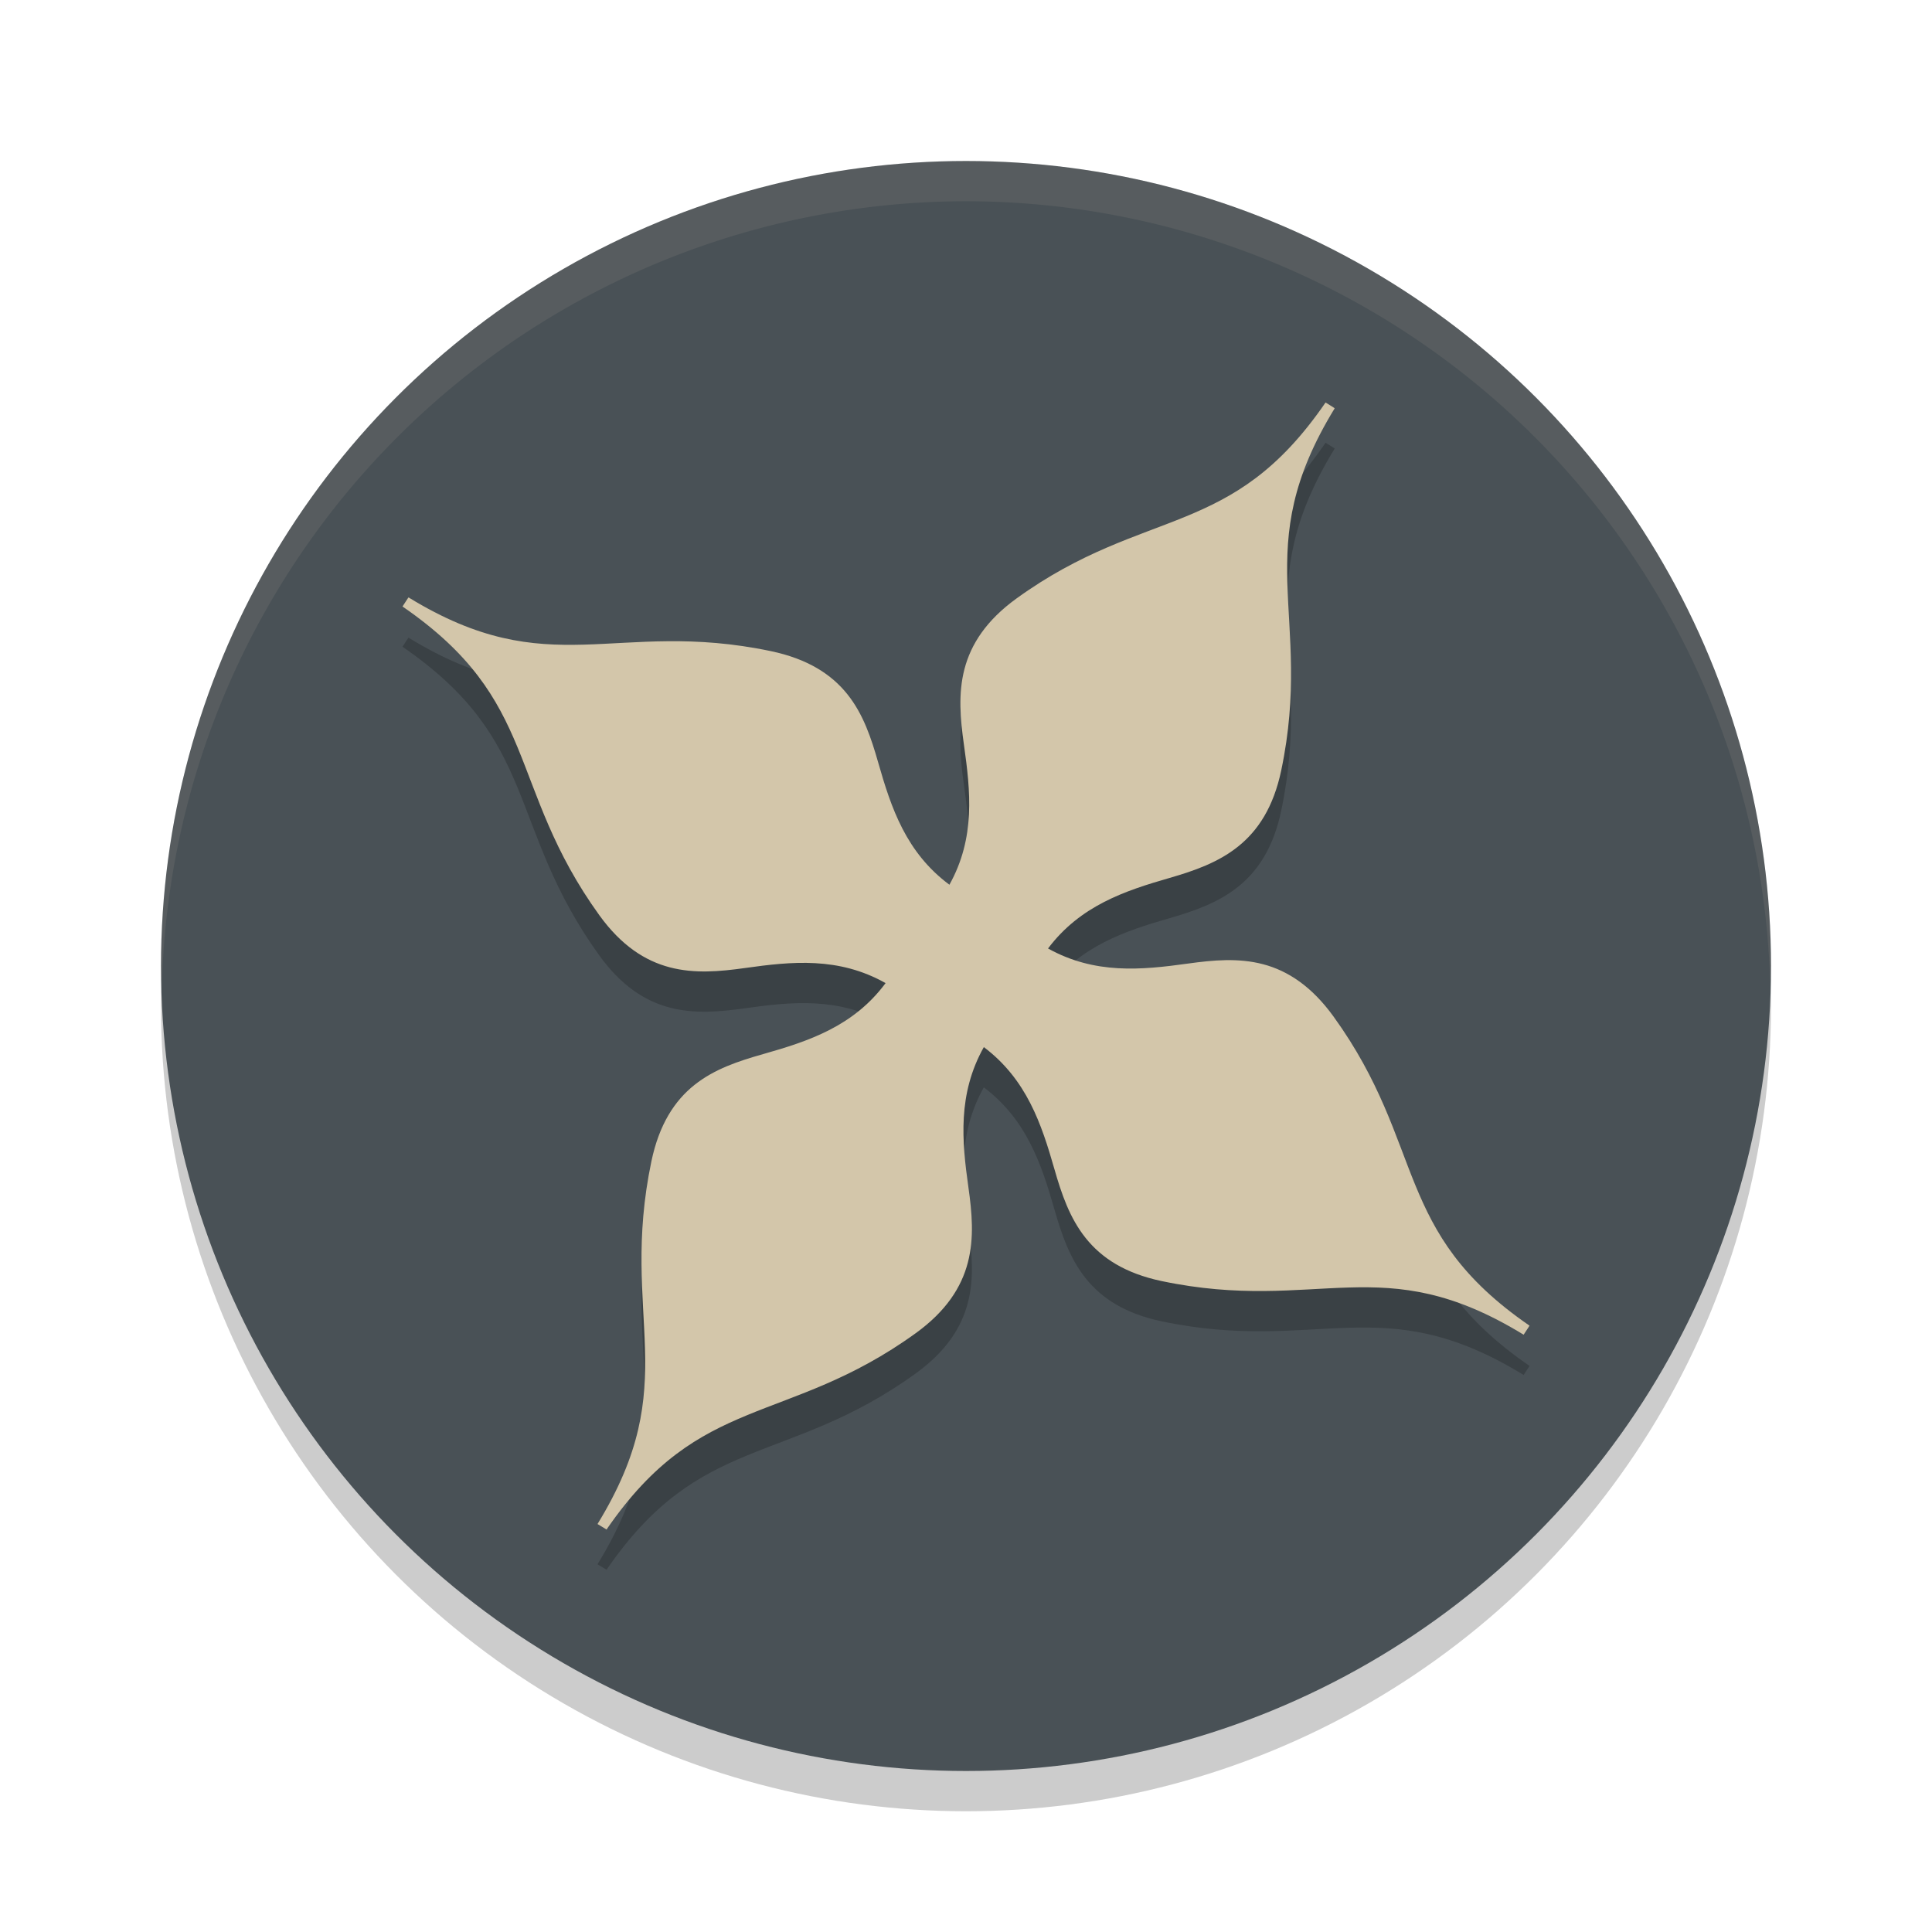 <svg xmlns="http://www.w3.org/2000/svg" width="48" height="48" version="1.1">
 <circle style="opacity:0.2" cx="24" cy="25" r="20"/>
 <circle style="fill:#495156" cx="24" cy="24" r="20"/>
 <path style="opacity:0.1;fill:#d3c6aa" d="M 24,4 A 20,20 0 0 0 4,24 20,20 0 0 0 4.021,24.582 20,20 0 0 1 24,5 20,20 0 0 1 43.979,24.418 20,20 0 0 0 44,24 20,20 0 0 0 24,4 Z"/>
 <path style="opacity:0.2" d="m 32.933,11 c -1.172,1.707 -2.268,2.337 -3.491,2.84 -1.223,0.503 -2.583,0.869 -4.186,2.028 -0.754,0.545 -1.134,1.14 -1.294,1.754 -0.16,0.615 -0.103,1.247 -0.014,1.876 0.164,1.162 0.29,2.315 -0.36,3.483 -1.077,-0.8 -1.446,-1.905 -1.768,-3.031 -0.174,-0.61 -0.37,-1.204 -0.766,-1.7 -0.396,-0.496 -0.986,-0.88 -1.898,-1.072 -1.935,-0.407 -3.328,-0.198 -4.654,-0.162 -1.323,0.035 -2.588,-0.094 -4.348,-1.171 -0.003,-0.002 -0.005,0.002 -0.008,0 l -0.146,0.223 c 1.706,1.173 2.347,2.268 2.855,3.491 0.508,1.223 0.879,2.578 2.037,4.182 0.546,0.755 1.138,1.133 1.752,1.293 0.614,0.16 1.239,0.104 1.867,0.016 1.159,-0.163 2.323,-0.283 3.491,0.375 -0.8,1.077 -1.911,1.442 -3.04,1.763 -0.611,0.173 -1.21,0.37 -1.707,0.766 -0.497,0.395 -0.88,0.986 -1.071,1.898 -0.406,1.936 -0.196,3.33 -0.16,4.656 0.036,1.326 -0.097,2.59 -1.179,4.356 L 15.069,39 h 0.006 c 0.001,-0.002 -0.001,-0.002 0,-0.008 1.169,-1.698 2.269,-2.329 3.491,-2.834 1.225,-0.507 2.583,-0.877 4.186,-2.036 0.755,-0.546 1.134,-1.14 1.294,-1.754 0.16,-0.614 0.103,-1.24 0.014,-1.868 -0.163,-1.157 -0.27,-2.318 0.383,-3.485 1.063,0.802 1.432,1.907 1.754,3.033 0.175,0.611 0.378,1.211 0.774,1.708 0.396,0.497 0.979,0.88 1.889,1.072 1.936,0.407 3.324,0.198 4.646,0.16 1.322,-0.039 2.583,0.091 4.348,1.173 l 0.146,-0.223 c -0.004,-0.003 -0.004,-0.004 -0.008,-0.008 -1.697,-1.17 -2.329,-2.27 -2.831,-3.491 -0.503,-1.224 -0.87,-2.578 -2.029,-4.182 -0.545,-0.754 -1.138,-1.14 -1.752,-1.301 -0.614,-0.161 -1.239,-0.103 -1.867,-0.016 -1.157,0.161 -2.311,0.272 -3.475,-0.375 0.801,-1.063 1.902,-1.431 3.024,-1.754 0.609,-0.176 1.204,-0.383 1.699,-0.78 0.495,-0.397 0.88,-0.981 1.071,-1.892 0.407,-1.937 0.19,-3.325 0.152,-4.648 -0.038,-1.32 0.095,-2.58 1.173,-4.342 0.002,-0.003 -0.002,-0.004 0,-0.008 l -0.111,-0.071 z"/>
 <path style="fill:#d3c6aa" d="m 32.933,10 c -1.172,1.707 -2.268,2.337 -3.491,2.84 -1.223,0.503 -2.583,0.869 -4.186,2.028 -0.754,0.545 -1.134,1.14 -1.294,1.754 -0.16,0.615 -0.103,1.247 -0.014,1.876 0.164,1.162 0.29,2.315 -0.36,3.483 -1.077,-0.8 -1.446,-1.905 -1.768,-3.031 -0.174,-0.61 -0.37,-1.204 -0.766,-1.7 -0.396,-0.496 -0.986,-0.88 -1.898,-1.072 -1.935,-0.407 -3.328,-0.198 -4.654,-0.162 -1.323,0.035 -2.588,-0.094 -4.348,-1.171 -0.003,-0.002 -0.005,0.002 -0.008,0 l -0.146,0.223 c 1.706,1.173 2.347,2.268 2.855,3.491 0.508,1.223 0.879,2.578 2.037,4.182 0.546,0.755 1.138,1.133 1.752,1.293 0.614,0.16 1.239,0.104 1.867,0.016 1.159,-0.163 2.323,-0.283 3.491,0.375 -0.8,1.077 -1.911,1.442 -3.04,1.763 -0.611,0.173 -1.21,0.37 -1.707,0.766 -0.497,0.395 -0.88,0.986 -1.071,1.898 -0.406,1.936 -0.196,3.33 -0.16,4.656 0.036,1.326 -0.097,2.59 -1.179,4.356 L 15.069,38 h 0.006 c 0.001,-0.002 -0.001,-0.002 0,-0.008 1.169,-1.698 2.269,-2.329 3.491,-2.834 1.225,-0.507 2.583,-0.877 4.186,-2.036 0.755,-0.546 1.134,-1.14 1.294,-1.754 0.16,-0.614 0.103,-1.24 0.014,-1.868 -0.163,-1.157 -0.27,-2.318 0.383,-3.485 1.063,0.802 1.432,1.907 1.754,3.033 0.175,0.611 0.378,1.211 0.774,1.708 0.396,0.497 0.979,0.88 1.889,1.072 1.936,0.407 3.324,0.198 4.646,0.16 1.322,-0.039 2.583,0.091 4.348,1.173 l 0.146,-0.223 c -0.004,-0.003 -0.004,-0.004 -0.008,-0.008 -1.697,-1.17 -2.329,-2.27 -2.831,-3.491 -0.503,-1.224 -0.87,-2.578 -2.029,-4.182 -0.545,-0.754 -1.138,-1.14 -1.752,-1.301 -0.614,-0.161 -1.239,-0.103 -1.867,-0.016 -1.157,0.161 -2.311,0.272 -3.475,-0.375 0.801,-1.063 1.902,-1.431 3.024,-1.754 0.609,-0.176 1.204,-0.383 1.699,-0.78 0.495,-0.397 0.88,-0.981 1.071,-1.892 0.407,-1.937 0.19,-3.325 0.152,-4.648 -0.038,-1.32 0.095,-2.58 1.173,-4.342 0.002,-0.003 -0.002,-0.004 0,-0.008 l -0.111,-0.071 z"/>
</svg>
